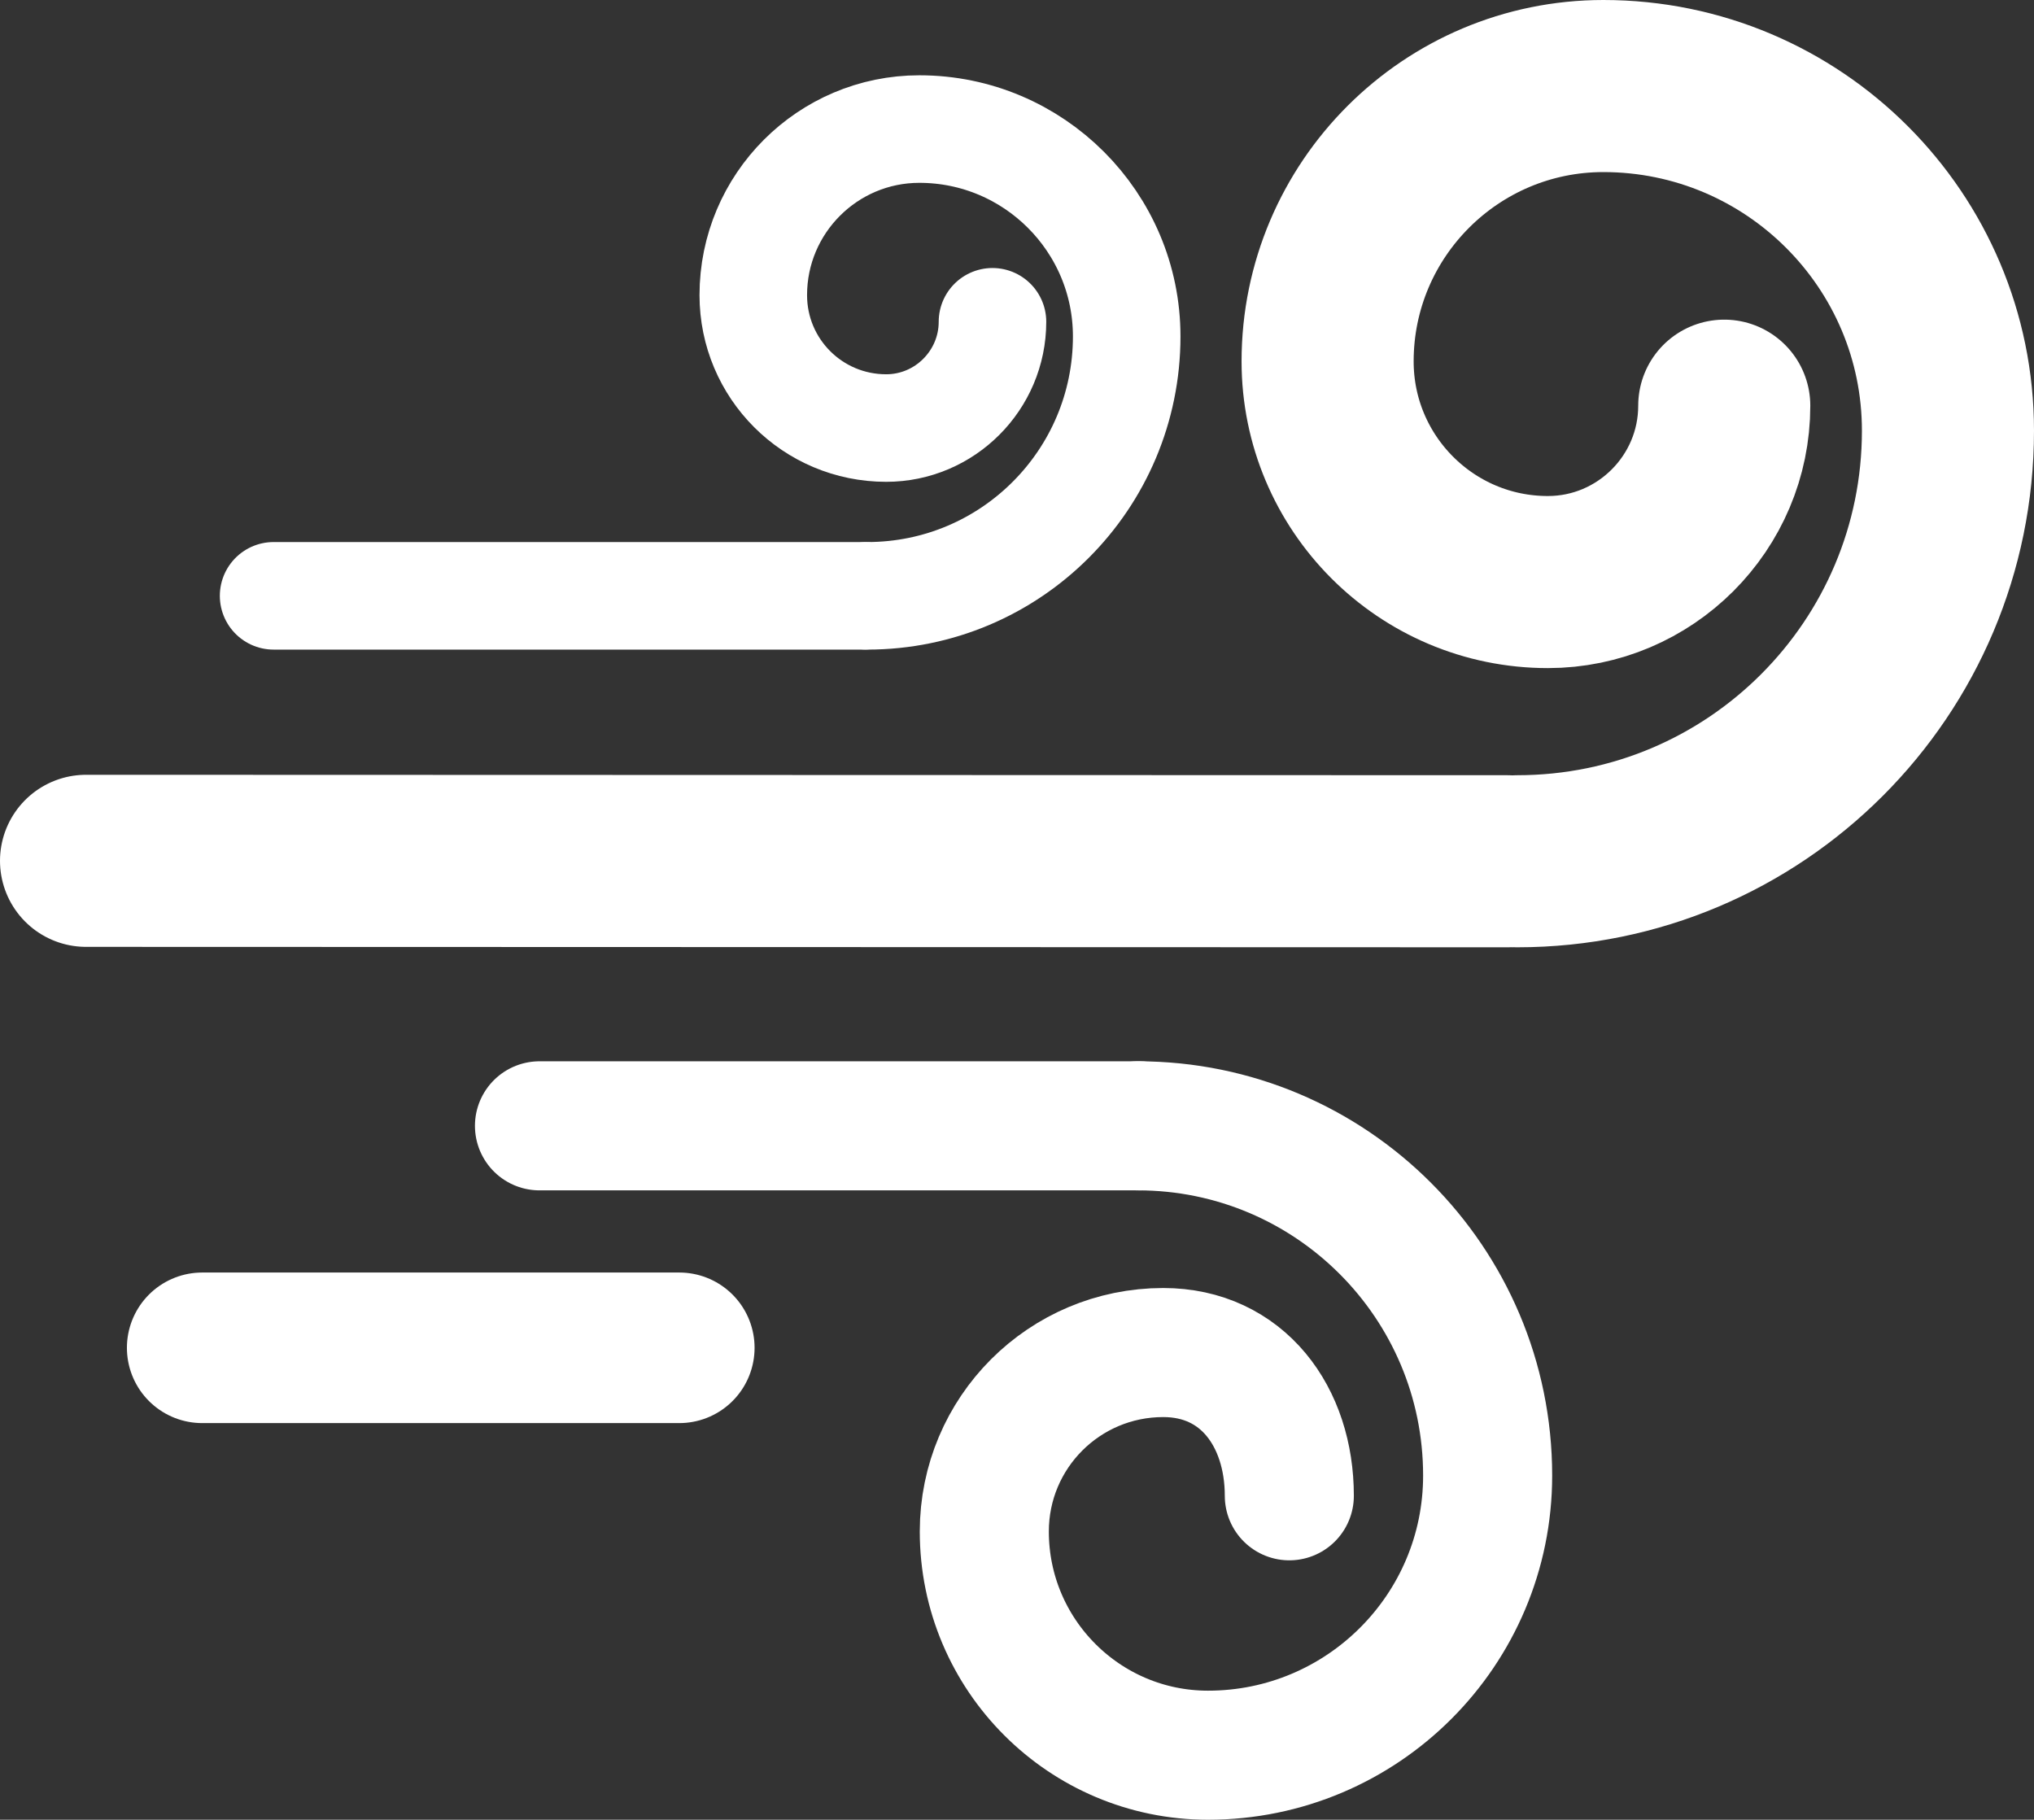 <?xml version="1.0" encoding="utf-8"?>
<!-- Generator: Adobe Illustrator 25.2.1, SVG Export Plug-In . SVG Version: 6.00 Build 0)  -->
<svg version="1.1" id="레이어_1" xmlns="http://www.w3.org/2000/svg" xmlns:xlink="http://www.w3.org/1999/xlink" x="0px"
	 y="0px" viewBox="0 0 472.8 423" style="enable-background:new 0 0 472.8 423;" xml:space="preserve">
<rect x="0" y="0" width="472.8" height="423" fill="#333333" stroke="none"/>
<style type="text/css">
	.st0{fill:none;stroke:#FFFFFF;stroke-width:25;stroke-linecap:round;stroke-miterlimit:10;}
	.st1{fill:none;stroke:#FFFFFF;stroke-width:40;stroke-linecap:round;stroke-miterlimit:10;}
	.st2{fill:none;stroke:#FFFFFF;stroke-width:30;stroke-linecap:round;stroke-miterlimit:10;}
	.st3{fill:none;stroke:#FFFFFF;stroke-width:35;stroke-linecap:round;stroke-miterlimit:10;}
</style>
<line class="st0" x1="63.6" y1="138.5" x2="200.8" y2="138.5"/>
<line class="st1" x1="20" y1="200.1" x2="350.4" y2="200.2"/>
<line class="st2" x1="125.4" y1="261.7" x2="265" y2="261.7"/>
<line class="st3" x1="47" y1="313.3" x2="157.9" y2="313.3"/>
<path class="st0" d="M201.6,138.5c33.3,0,60.3-27,60.3-60.3c0-26.6-21.6-48.2-48.2-48.2l0,0c-21.3,0-38.6,17.3-38.6,38.6l0,0
	c0,17.1,13.8,30.9,30.9,30.9c13.6,0,24.7-11.1,24.7-24.7c0,0,0,0,0,0"/>
<path class="st1" d="M352.7,200.2c55.3,0,100.1-44.8,100.1-100.1v0c0-44.2-35.9-80.1-80.1-80.1c0,0,0,0,0,0
	c-35.4,0-64.1,28.7-64.1,64c0,0,0,0,0,0c0,28.3,22.9,51.3,51.2,51.3c0,0,0,0,0,0c22.6,0,41-18.4,41-41"/>
<path class="st2" d="M264.5,261.7c44.9,0,81.3,36.4,81.3,81.3l0,0c0,35.9-29.1,65-65,65c-28.7,0-52-23.3-52-52
	c0-23,18.6-41.6,41.6-41.6c18.4,0,29.3,14.9,29.3,33.3"/>
</svg>
